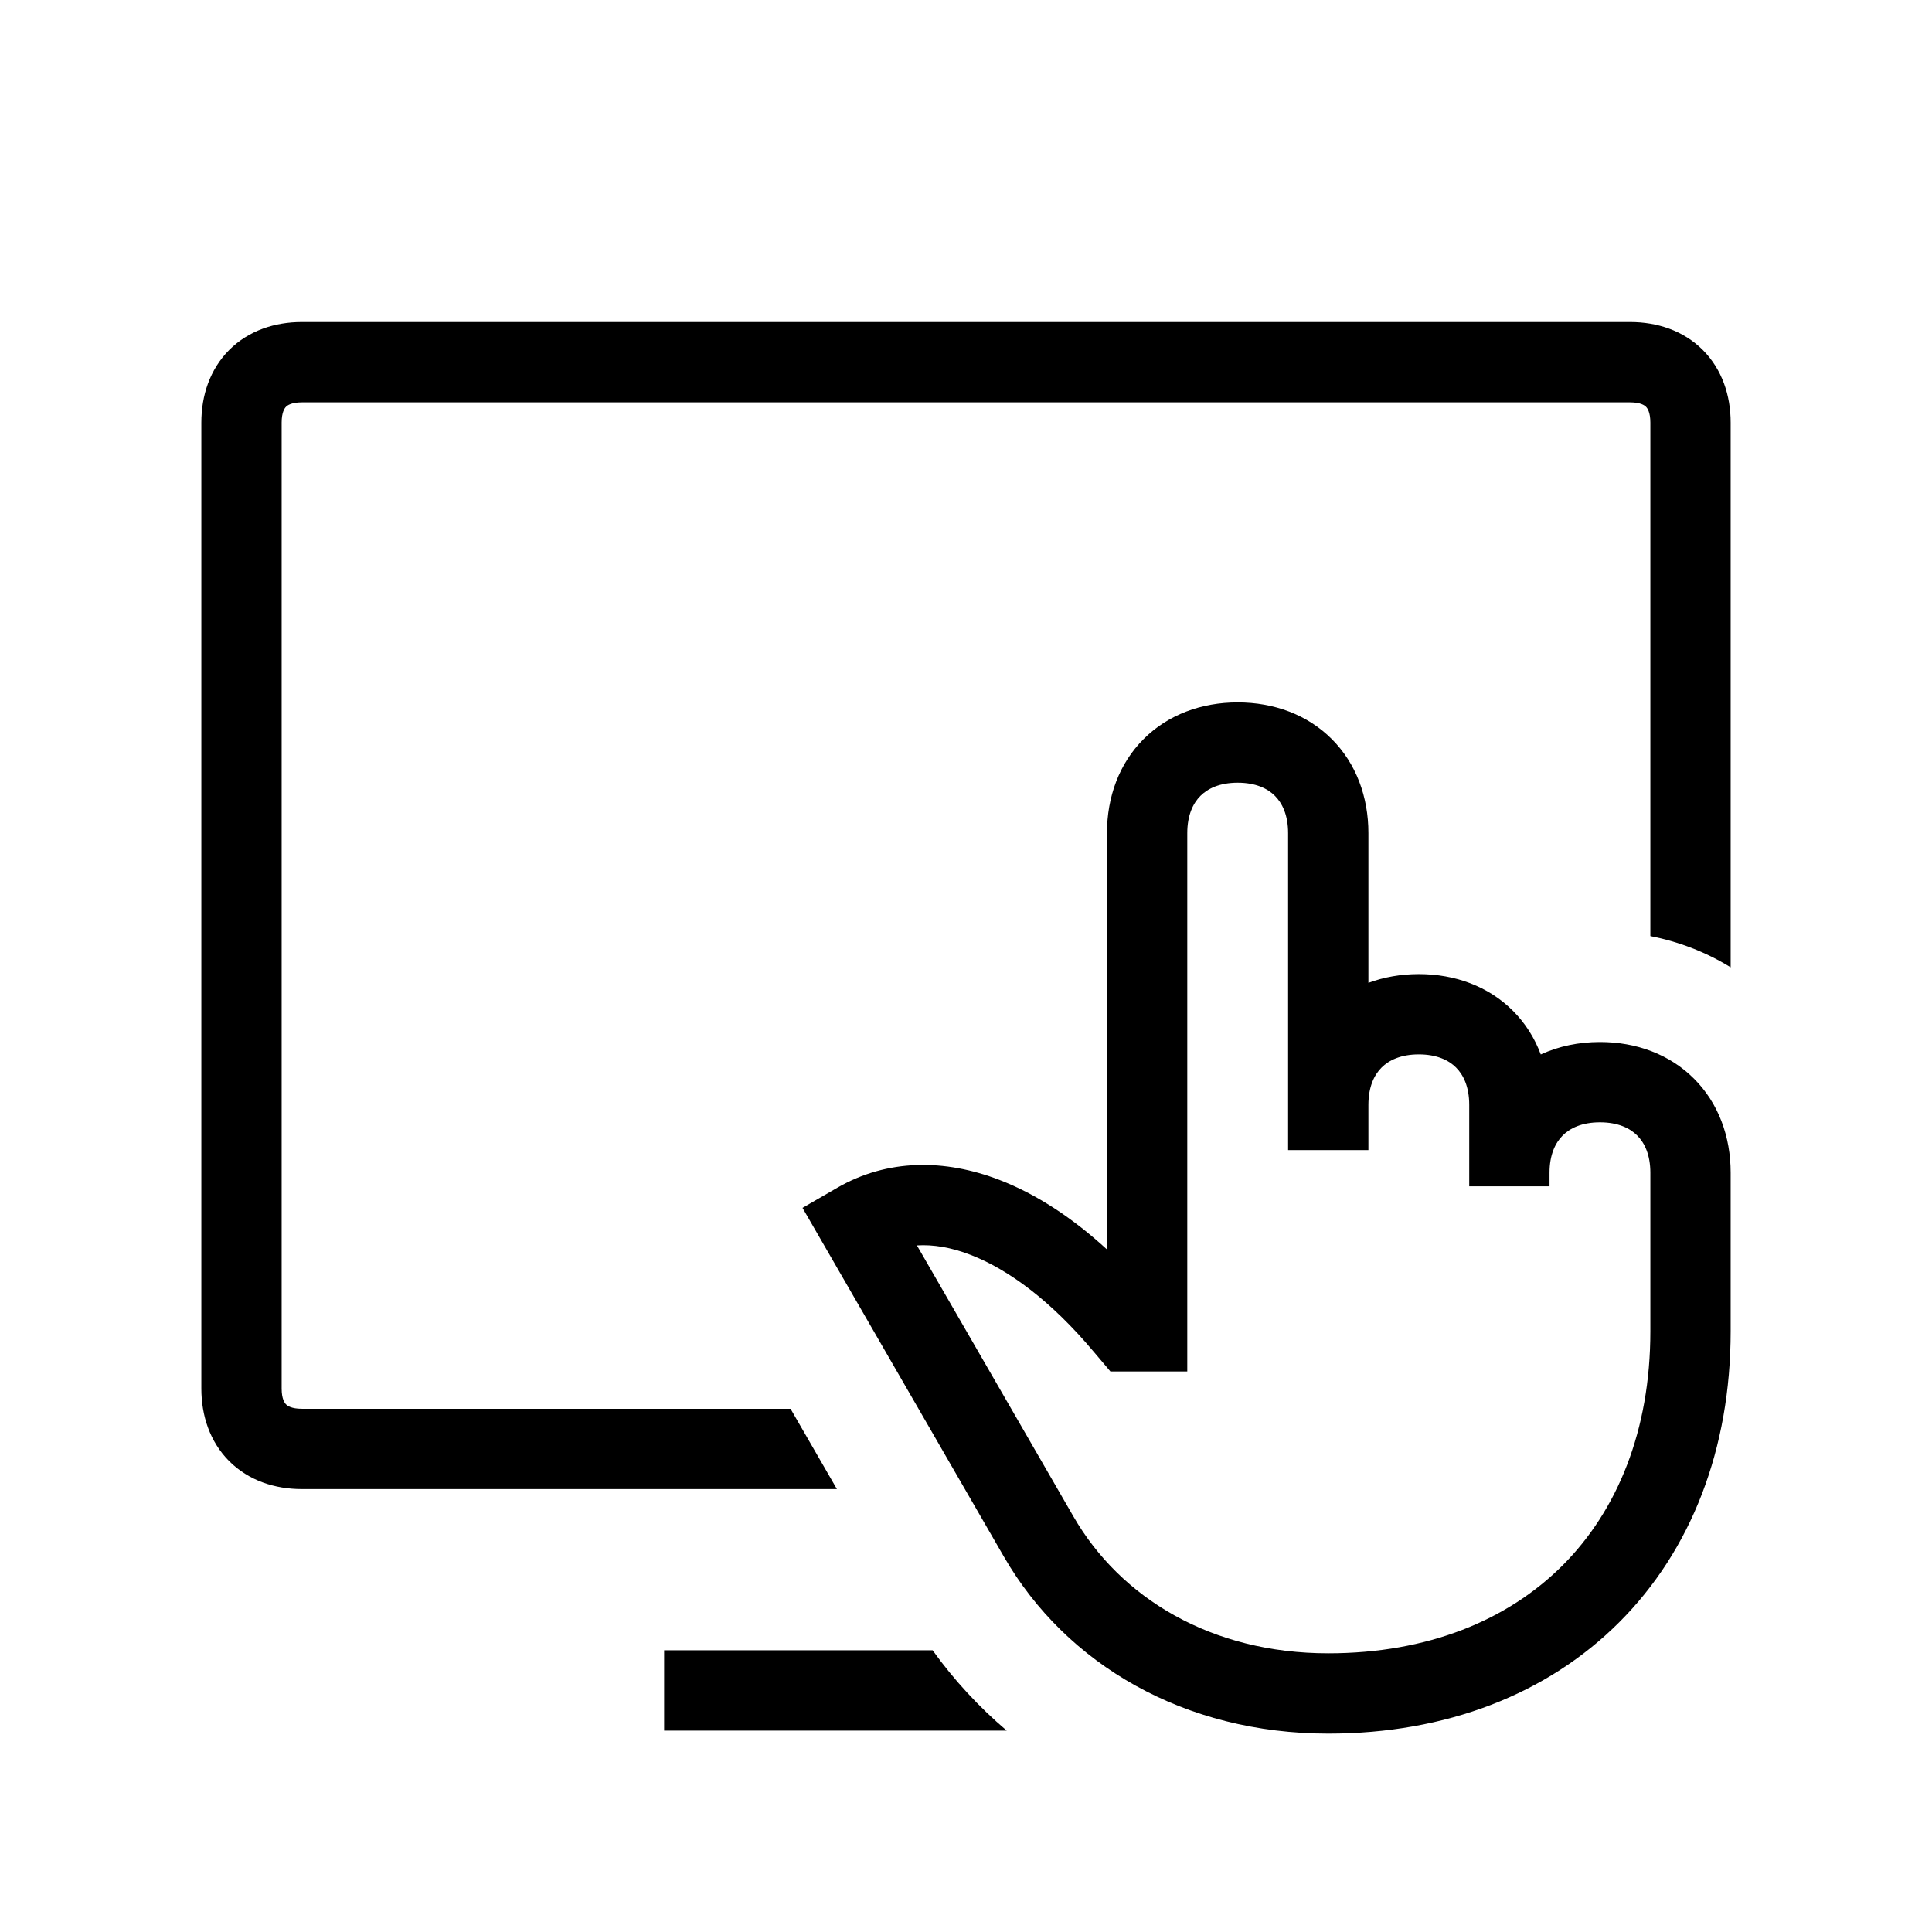 <svg width="48" height="48" viewBox="0 0 32 32" xmlns="http://www.w3.org/2000/svg"><path d="M5 5.334C4.553 5.334 4.12 5.474 3.797 5.796C3.475 6.119 3.335 6.552 3.335 6.999V22.999C3.335 23.446 3.475 23.879 3.797 24.202C4.12 24.524 4.553 24.664 5 24.664H13.862L13.094 23.334H5C4.827 23.334 4.76 23.284 4.738 23.261C4.715 23.239 4.665 23.172 4.665 22.999V6.999C4.665 6.826 4.715 6.759 4.738 6.737C4.76 6.714 4.827 6.664 5 6.664H27C27.173 6.664 27.24 6.714 27.262 6.737C27.285 6.759 27.335 6.826 27.335 6.999V15.504C27.797 15.595 28.25 15.765 28.665 16.022V6.999C28.665 6.552 28.525 6.119 28.203 5.796C27.88 5.474 27.447 5.334 27 5.334H5Z" fill="#000000" class="bmwfcol"/><path d="M11 27.334H15.447C15.803 27.829 16.215 28.274 16.674 28.664H11V27.334Z" fill="#000000" class="bmwfcol"/><path d="M20.5 11.634C19.899 11.634 19.346 11.837 18.942 12.241C18.538 12.645 18.335 13.198 18.335 13.799V20.695C17.764 20.171 17.164 19.778 16.556 19.544C15.646 19.193 14.699 19.193 13.868 19.673L13.292 20.006L16.627 25.782C17.662 27.576 19.625 28.714 22 28.714C23.951 28.714 25.629 28.061 26.82 26.869C28.012 25.678 28.665 24 28.665 22.049V19.424C28.665 18.823 28.462 18.27 28.058 17.866C27.654 17.462 27.101 17.259 26.5 17.259C26.151 17.259 25.817 17.328 25.52 17.465C25.419 17.194 25.265 16.948 25.058 16.741C24.654 16.337 24.101 16.134 23.5 16.134C23.206 16.134 22.924 16.183 22.665 16.279V13.799C22.665 13.198 22.462 12.645 22.058 12.241C21.654 11.837 21.101 11.634 20.5 11.634ZM25.883 18.807C26.004 18.686 26.201 18.589 26.5 18.589C26.799 18.589 26.997 18.686 27.117 18.807C27.238 18.928 27.335 19.125 27.335 19.424V22.049C27.335 23.698 26.788 25.02 25.88 25.929C24.971 26.837 23.649 27.384 22 27.384C20.064 27.384 18.559 26.47 17.779 25.117L15.187 20.628C15.456 20.611 15.753 20.659 16.077 20.785C16.703 21.026 17.41 21.549 18.109 22.382L18.111 22.384L18.392 22.716H19.665V13.799C19.665 13.5 19.762 13.303 19.883 13.182C20.004 13.061 20.201 12.964 20.5 12.964C20.799 12.964 20.997 13.061 21.117 13.182C21.238 13.303 21.335 13.5 21.335 13.799V19.049H22.665L22.665 18.299L22.665 18.297C22.666 17.999 22.762 17.802 22.883 17.682C23.004 17.561 23.201 17.464 23.5 17.464C23.799 17.464 23.997 17.561 24.117 17.682C24.238 17.803 24.335 18 24.335 18.299V19.649H25.665V19.424C25.665 19.125 25.762 18.928 25.883 18.807Z" fill="#000000" class="bmwfcol"/><title>monitor_pointing_hand_lt_48</title></svg>